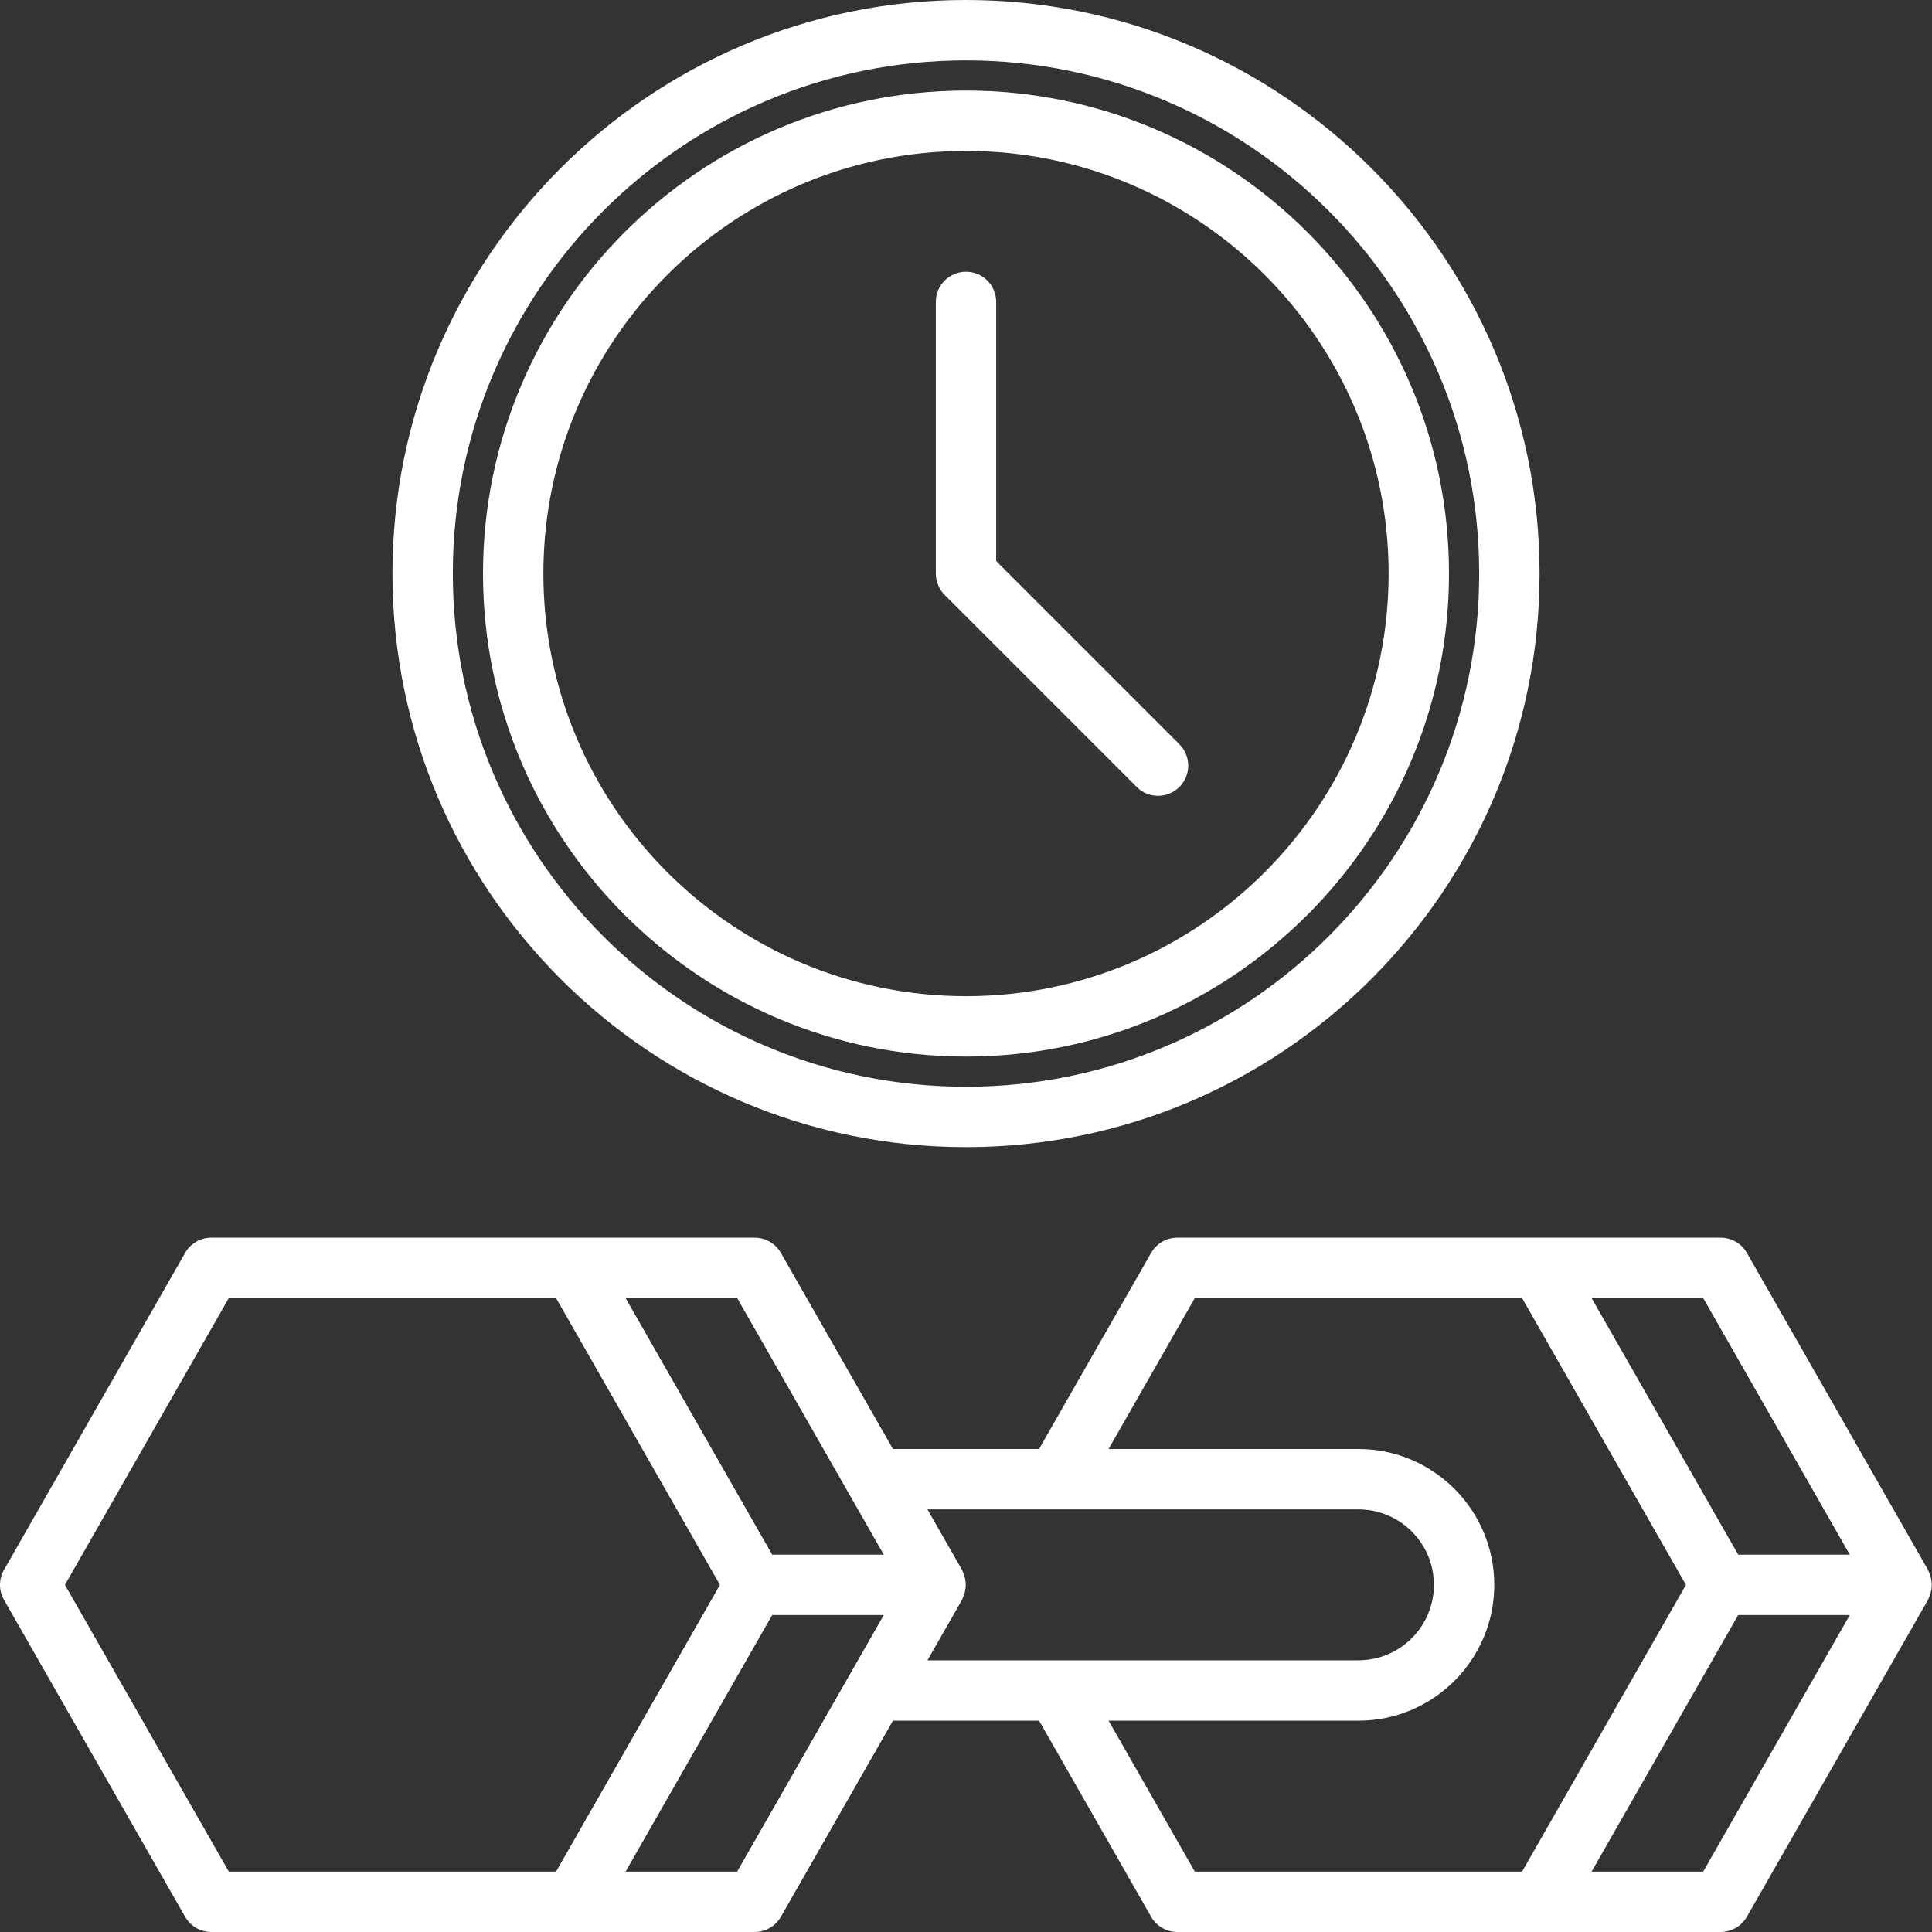 <?xml version="1.0"?>
<svg xmlns="http://www.w3.org/2000/svg" id="icons" enable-background="new 0 0 64 64" height="512px" viewBox="0 0 64 64" width="512px"><rect x="0" y="0" width="64" height="64" fill="#333333" stroke="none"/><g><g><path d="m63.896 52.074c-.011-.023-.016-.048-.028-.07l-6-10.5c-.178-.312-.51-.504-.868-.504h-6-6-6c-.358 0-.69.192-.868.504l-3.712 6.496h-4.84l-3.712-6.496c-.178-.312-.51-.504-.868-.504h-6-6-6c-.358 0-.69.192-.868.504l-6 10.5c-.176.308-.176.685 0 .992l6 10.5c.178.312.51.504.868.504h6 6 6c.358 0 .69-.192.868-.504l3.712-6.496h4.84l3.712 6.496c.178.312.51.504.868.504h6 6 6c.358 0 .69-.192.868-.504l6-10.5c.013-.022.018-.047.028-.07.014-.027.023-.055.034-.083.082-.223.082-.463 0-.686-.01-.028-.02-.055-.034-.083zm-2.619-.574h-3.697l-4.857-8.5h3.697zm-32 0h-3.697l-4.857-8.5h3.697zm-16.277 10.5h-5.42l-5.429-9.5 5.429-9.5h5.42 5.42l5.429 9.5-5.429 9.5zm11.42 0h-3.697l4.857-8.5h3.697zm7.448-9.004c.013-.022.018-.047.028-.07.014-.027.023-.055.034-.083.082-.223.082-.463 0-.686-.011-.028-.021-.056-.034-.083-.011-.023-.016-.048-.028-.07l-1.145-2.004h14.277c1.379 0 2.5 1.121 2.5 2.5s-1.121 2.5-2.5 2.5h-14.277zm13.132 9.004h-5.42l-2.856-5h8.276c2.481 0 4.5-2.019 4.5-4.5s-2.019-4.5-4.5-4.5h-8.277l2.857-5h5.42 5.42l5.429 9.5-5.429 9.5zm11.42 0h-3.697l4.857-8.5h3.697z" data-original="#000000" class="active-path" data-old_color="#000000" fill="#FFFFFF"/><path d="m51 19c0-10.477-8.523-19-19-19s-19 8.523-19 19 8.523 19 19 19 19-8.523 19-19zm-36 0c0-9.374 7.626-17 17-17s17 7.626 17 17-7.626 17-17 17-17-7.626-17-17z" data-original="#000000" class="active-path" data-old_color="#000000" fill="#FFFFFF"/><path d="m48 19c0-8.822-7.178-16-16-16s-16 7.178-16 16 7.178 16 16 16 16-7.178 16-16zm-30 0c0-7.72 6.28-14 14-14s14 6.28 14 14-6.28 14-14 14-14-6.28-14-14z" data-original="#000000" class="active-path" data-old_color="#000000" fill="#FFFFFF"/><path d="m31.294 19.708 6.361 6.362c.195.195.451.293.707.293s.512-.098.707-.293c.391-.391.391-1.023 0-1.414l-6.069-6.07v-8.584c0-.553-.447-1-1-1s-1 .447-1 1v8.998c0 .13.026.26.077.382.051.123.124.234.217.326z" data-original="#000000" class="active-path" data-old_color="#000000" fill="#FFFFFF"/></g></g> </svg>
